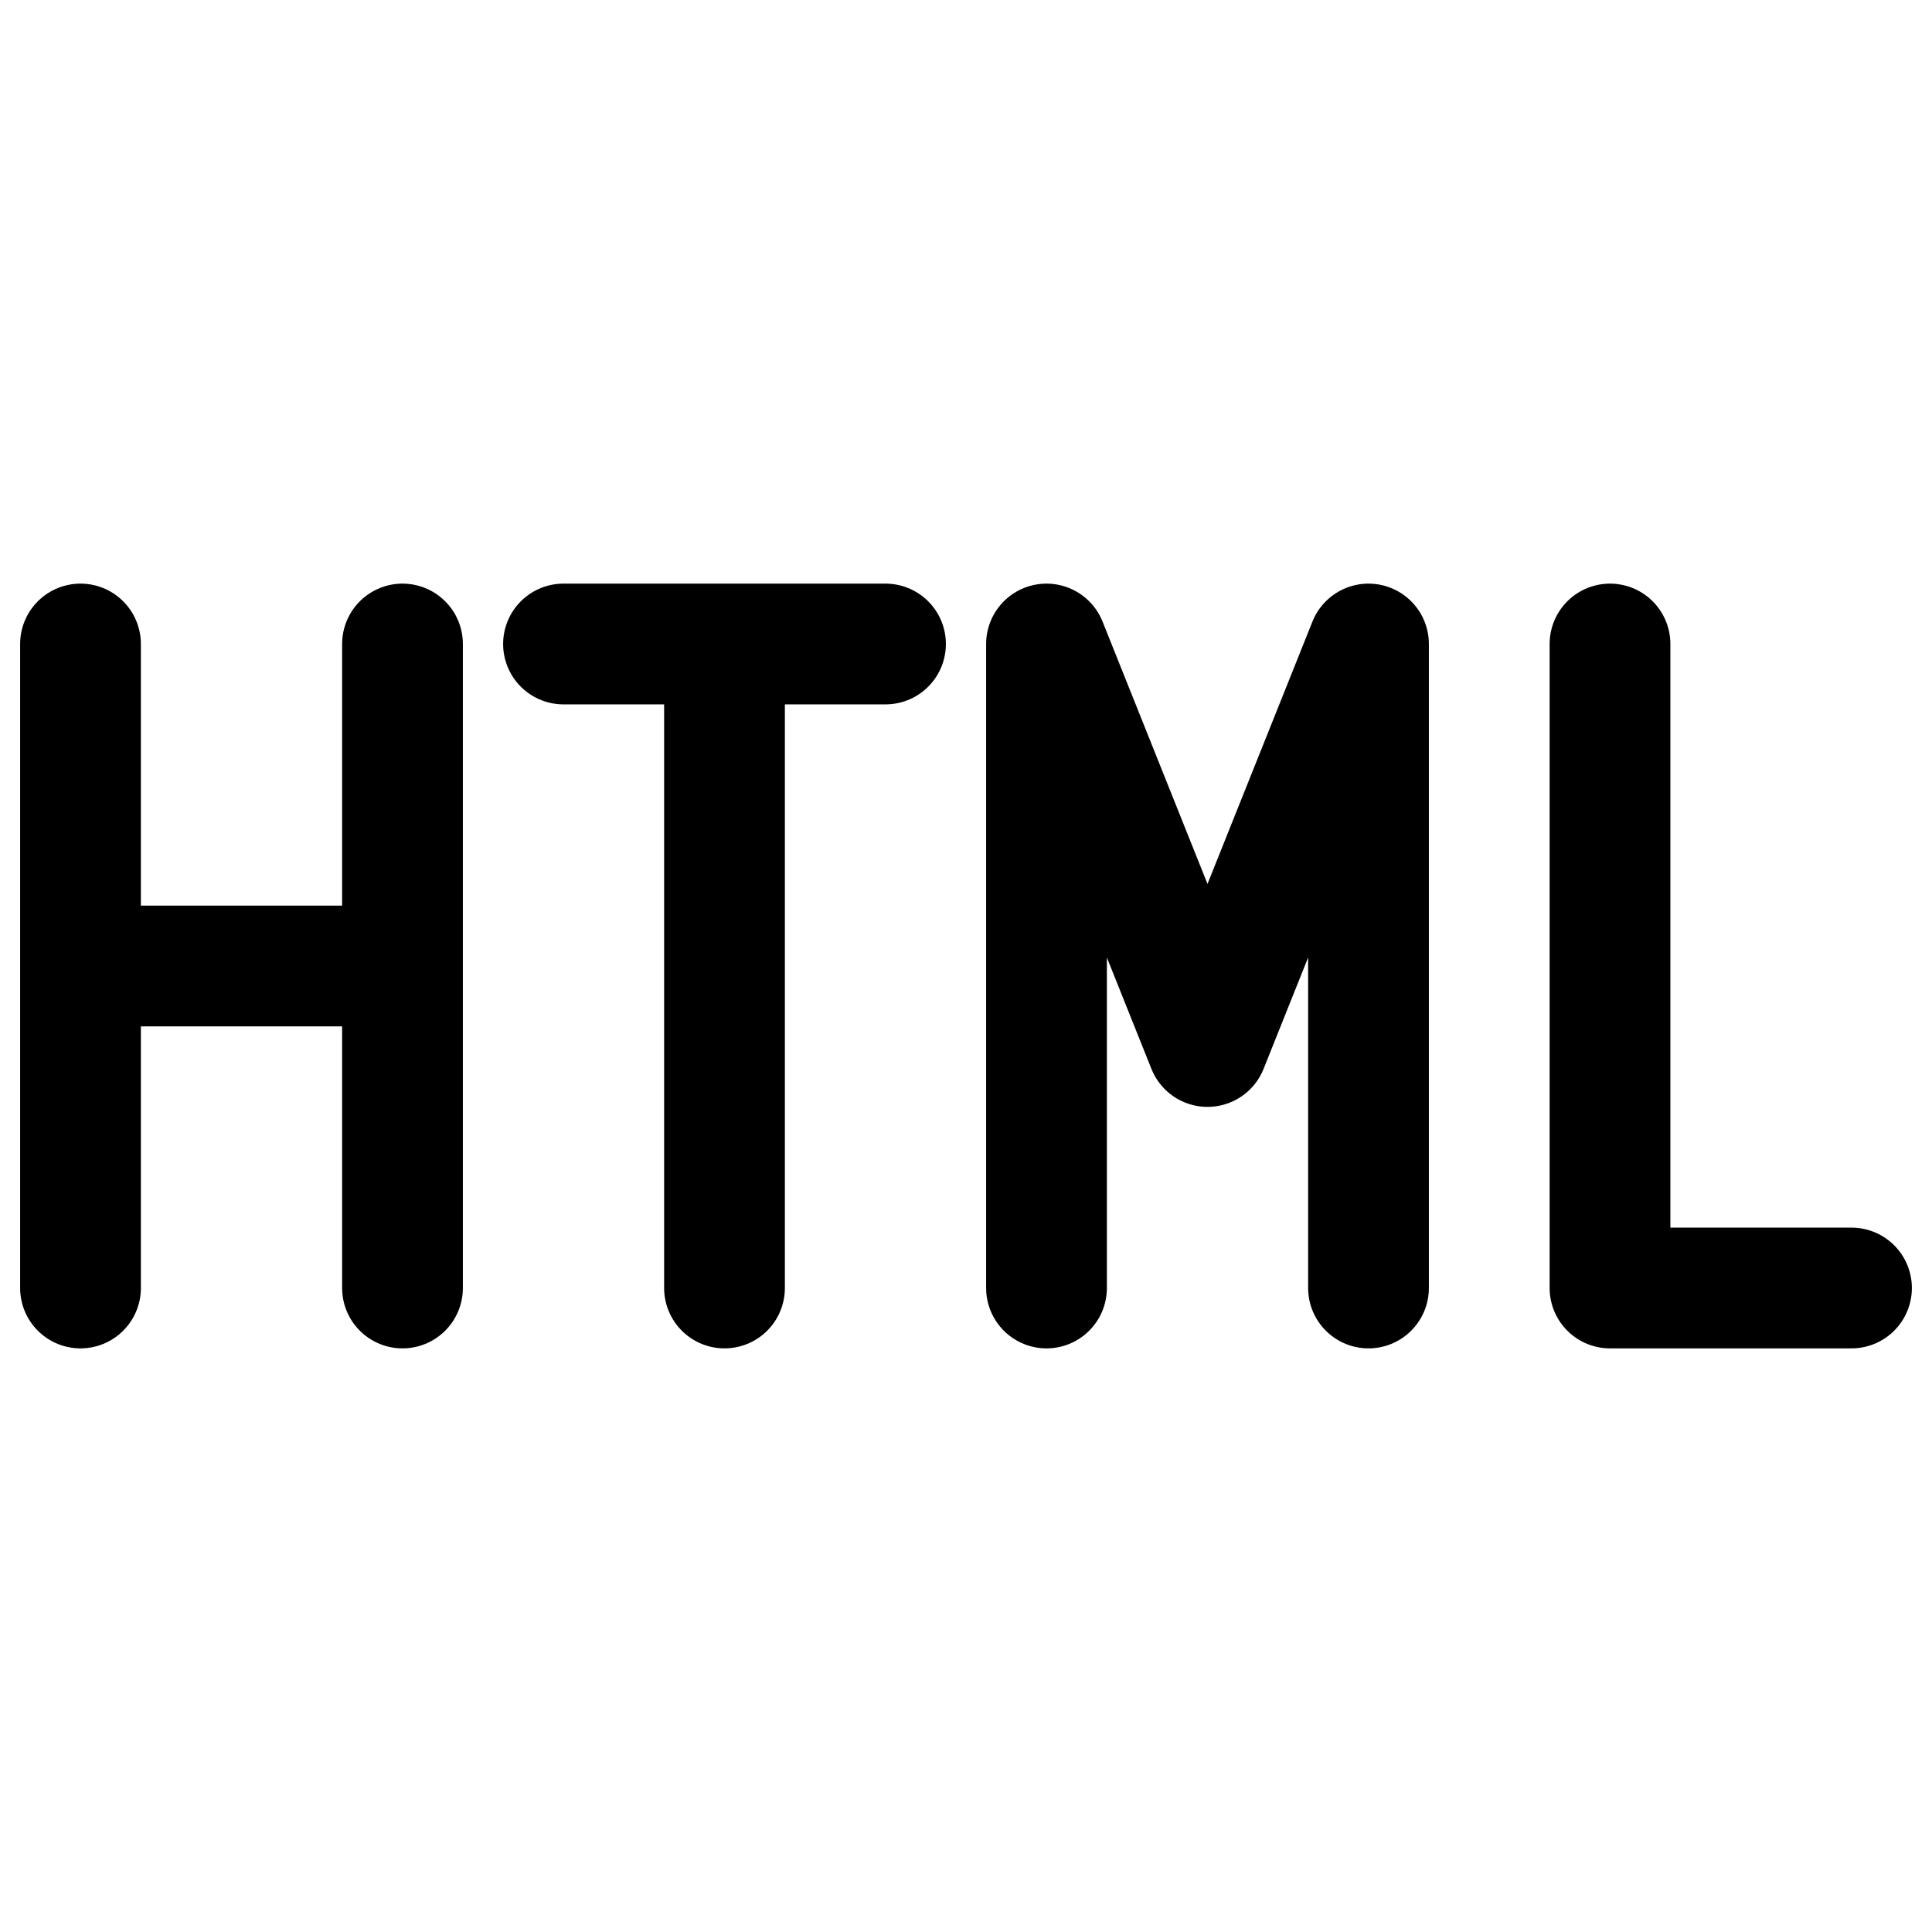 <svg xmlns="http://www.w3.org/2000/svg" fill="none" stroke-linecap="round" stroke-linejoin="round" viewBox="0 0 24 24" stroke-width="1.5" stroke="currentColor" aria-hidden="true" data-slot="icon" height="16px" width="16px">
  <path d="M13 16V8l2 5 2-5v8M1 16V8M5 8v8M1 12h4M7 8h4M9 8v8M20 8v8h3"/>
</svg>
